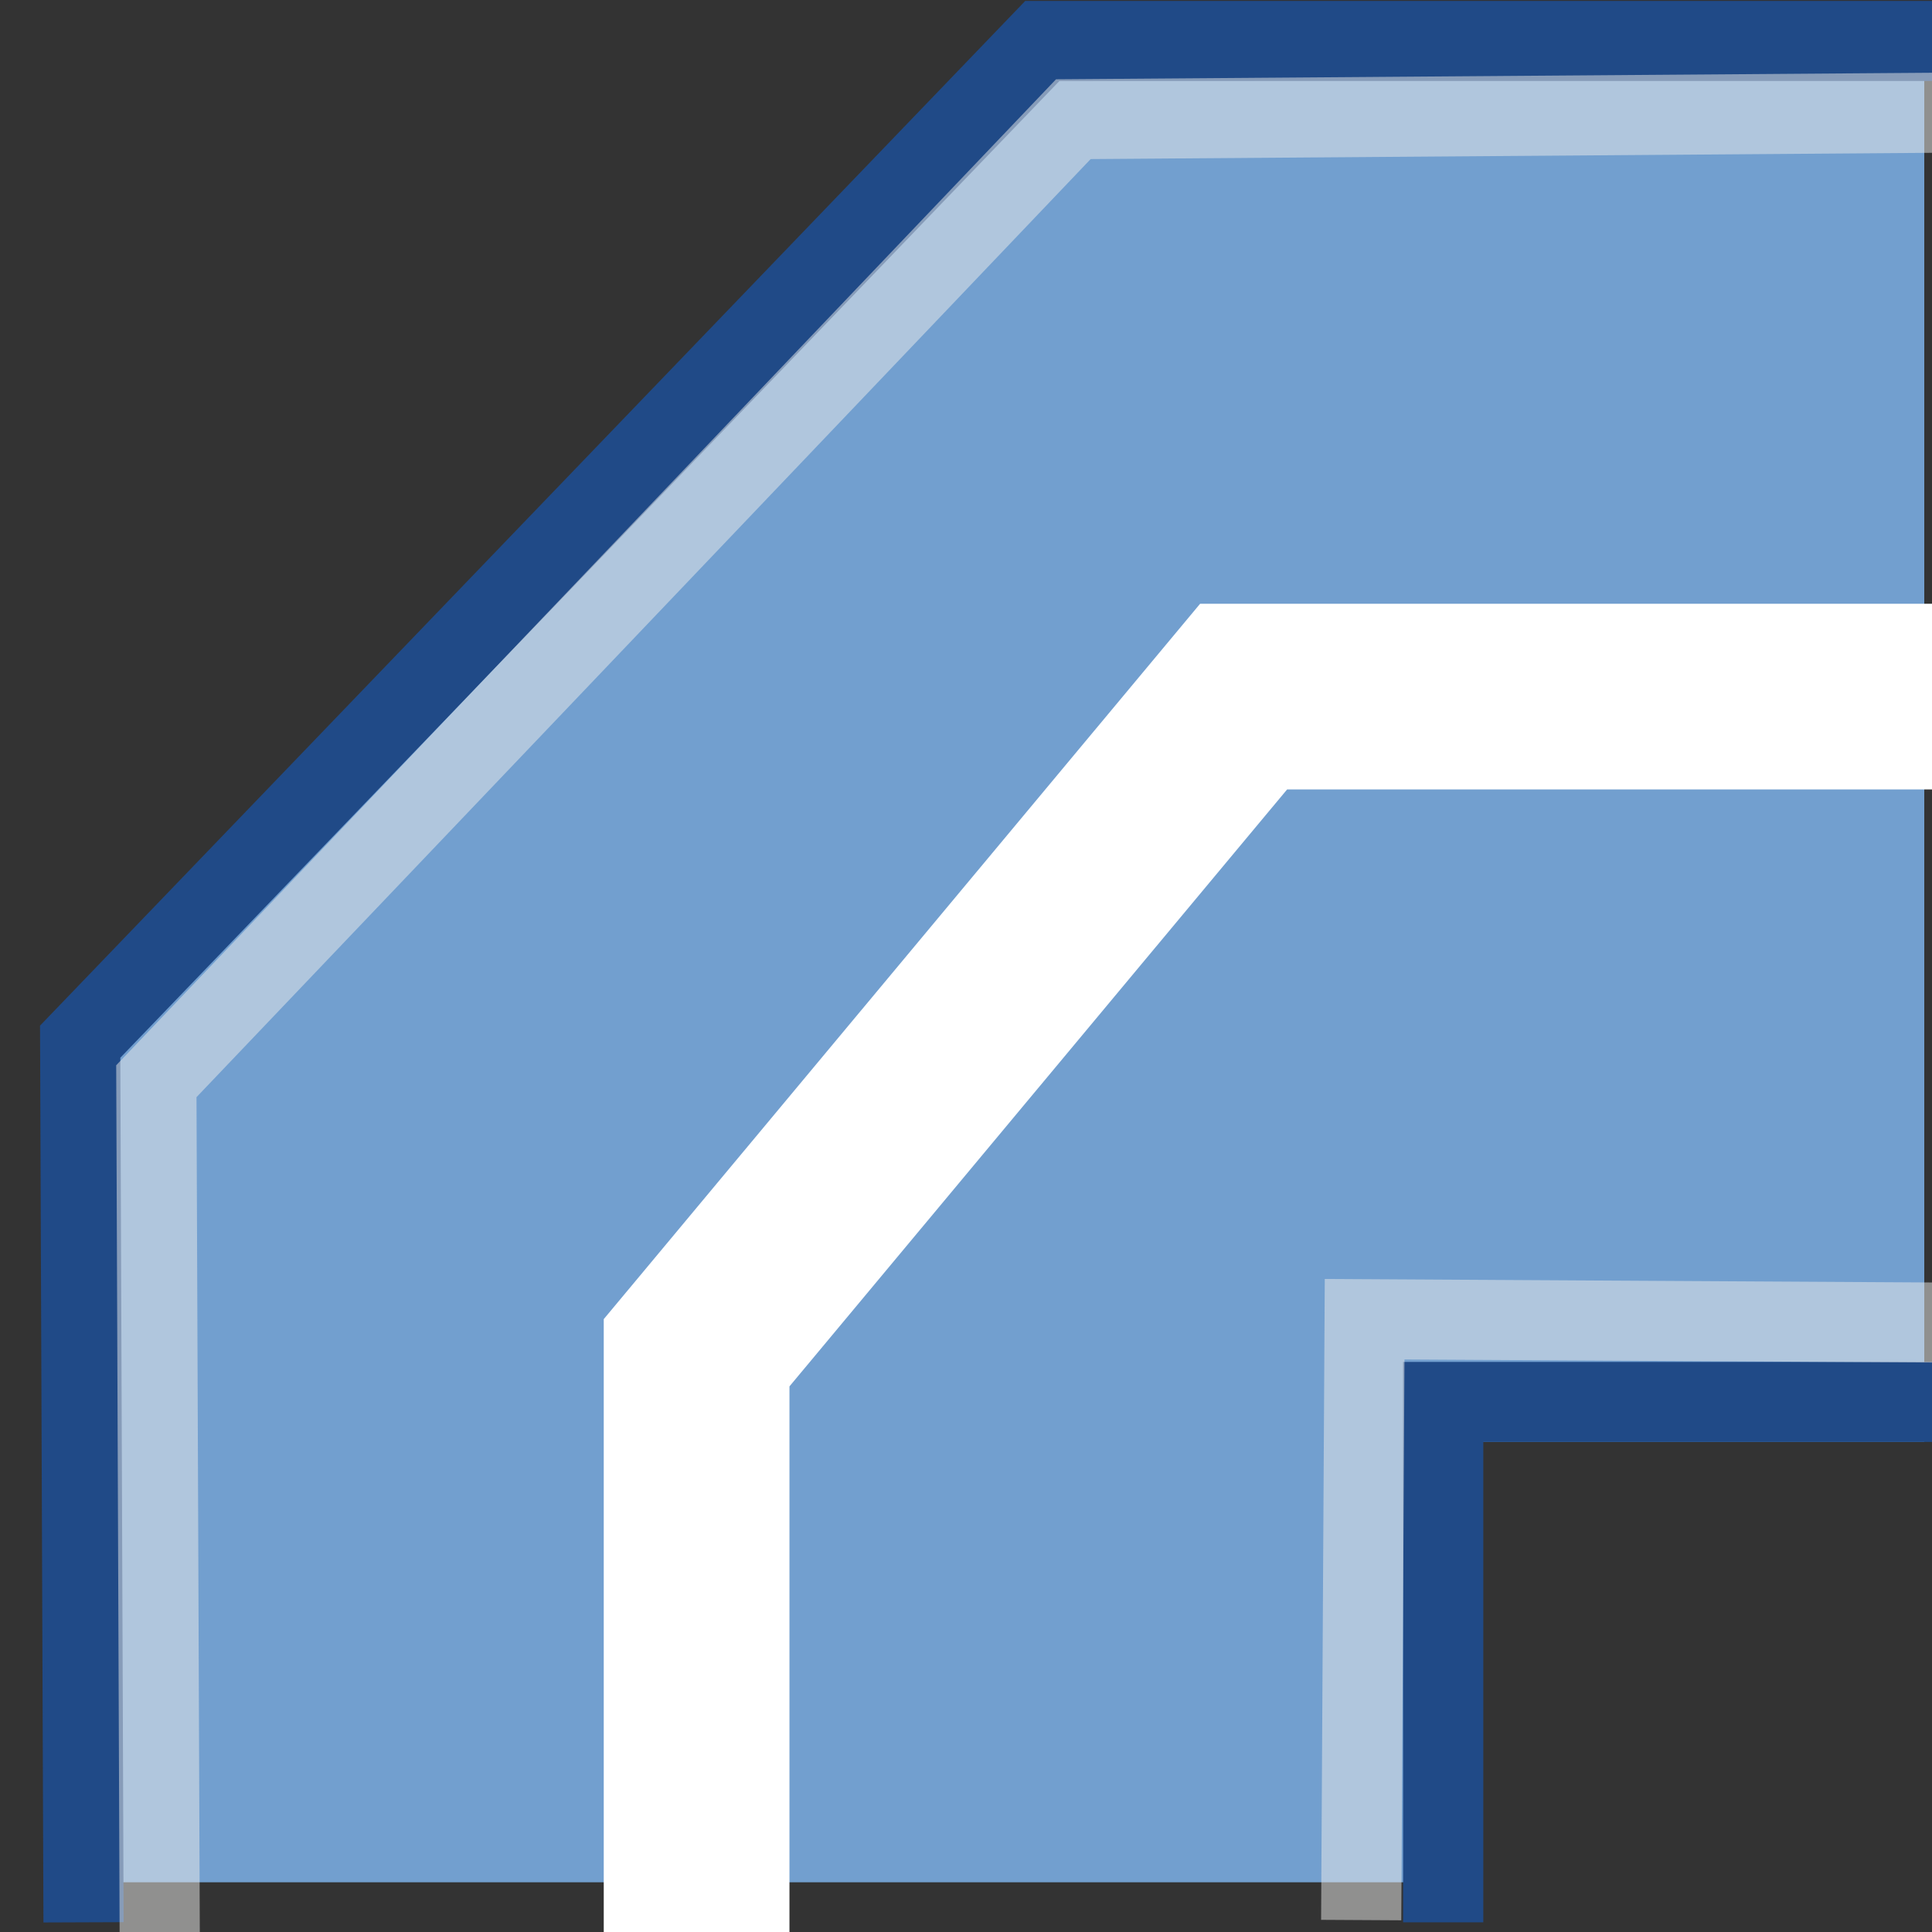 <svg height="16" viewBox="0 0 16 16" width="16" xmlns="http://www.w3.org/2000/svg"><rect x="0" y="0" width="16" height="16" fill="#333333" stroke="none"/><g transform="matrix(.664 0 0 .663 -596.936 -104.912)"><path d="m900.04 181.75-.04-10.5 12-12.5h11v17.5h-6v5.5" fill="#729fcf" fill-rule="evenodd"/><g fill="none"><path d="m899.5 158.25h24v24h-24z"/><path d="m900.04 181.75-.04-10.5 12-12.5h11m-6 23v-6h6" stroke="#204a87" stroke-linecap="square"/><path d="m900.99 181.882-.04-10.138 11.437-12.017 10.719-.08m-7.126 22.075.04-7.005 6.925.04" opacity=".5" stroke="#eeeeec" stroke-linecap="square"/></g></g><path d="m16 5.769h-5.701l-4.53 5.434v4.797" fill="none" stroke="#fff" stroke-width="1.538"/></svg>